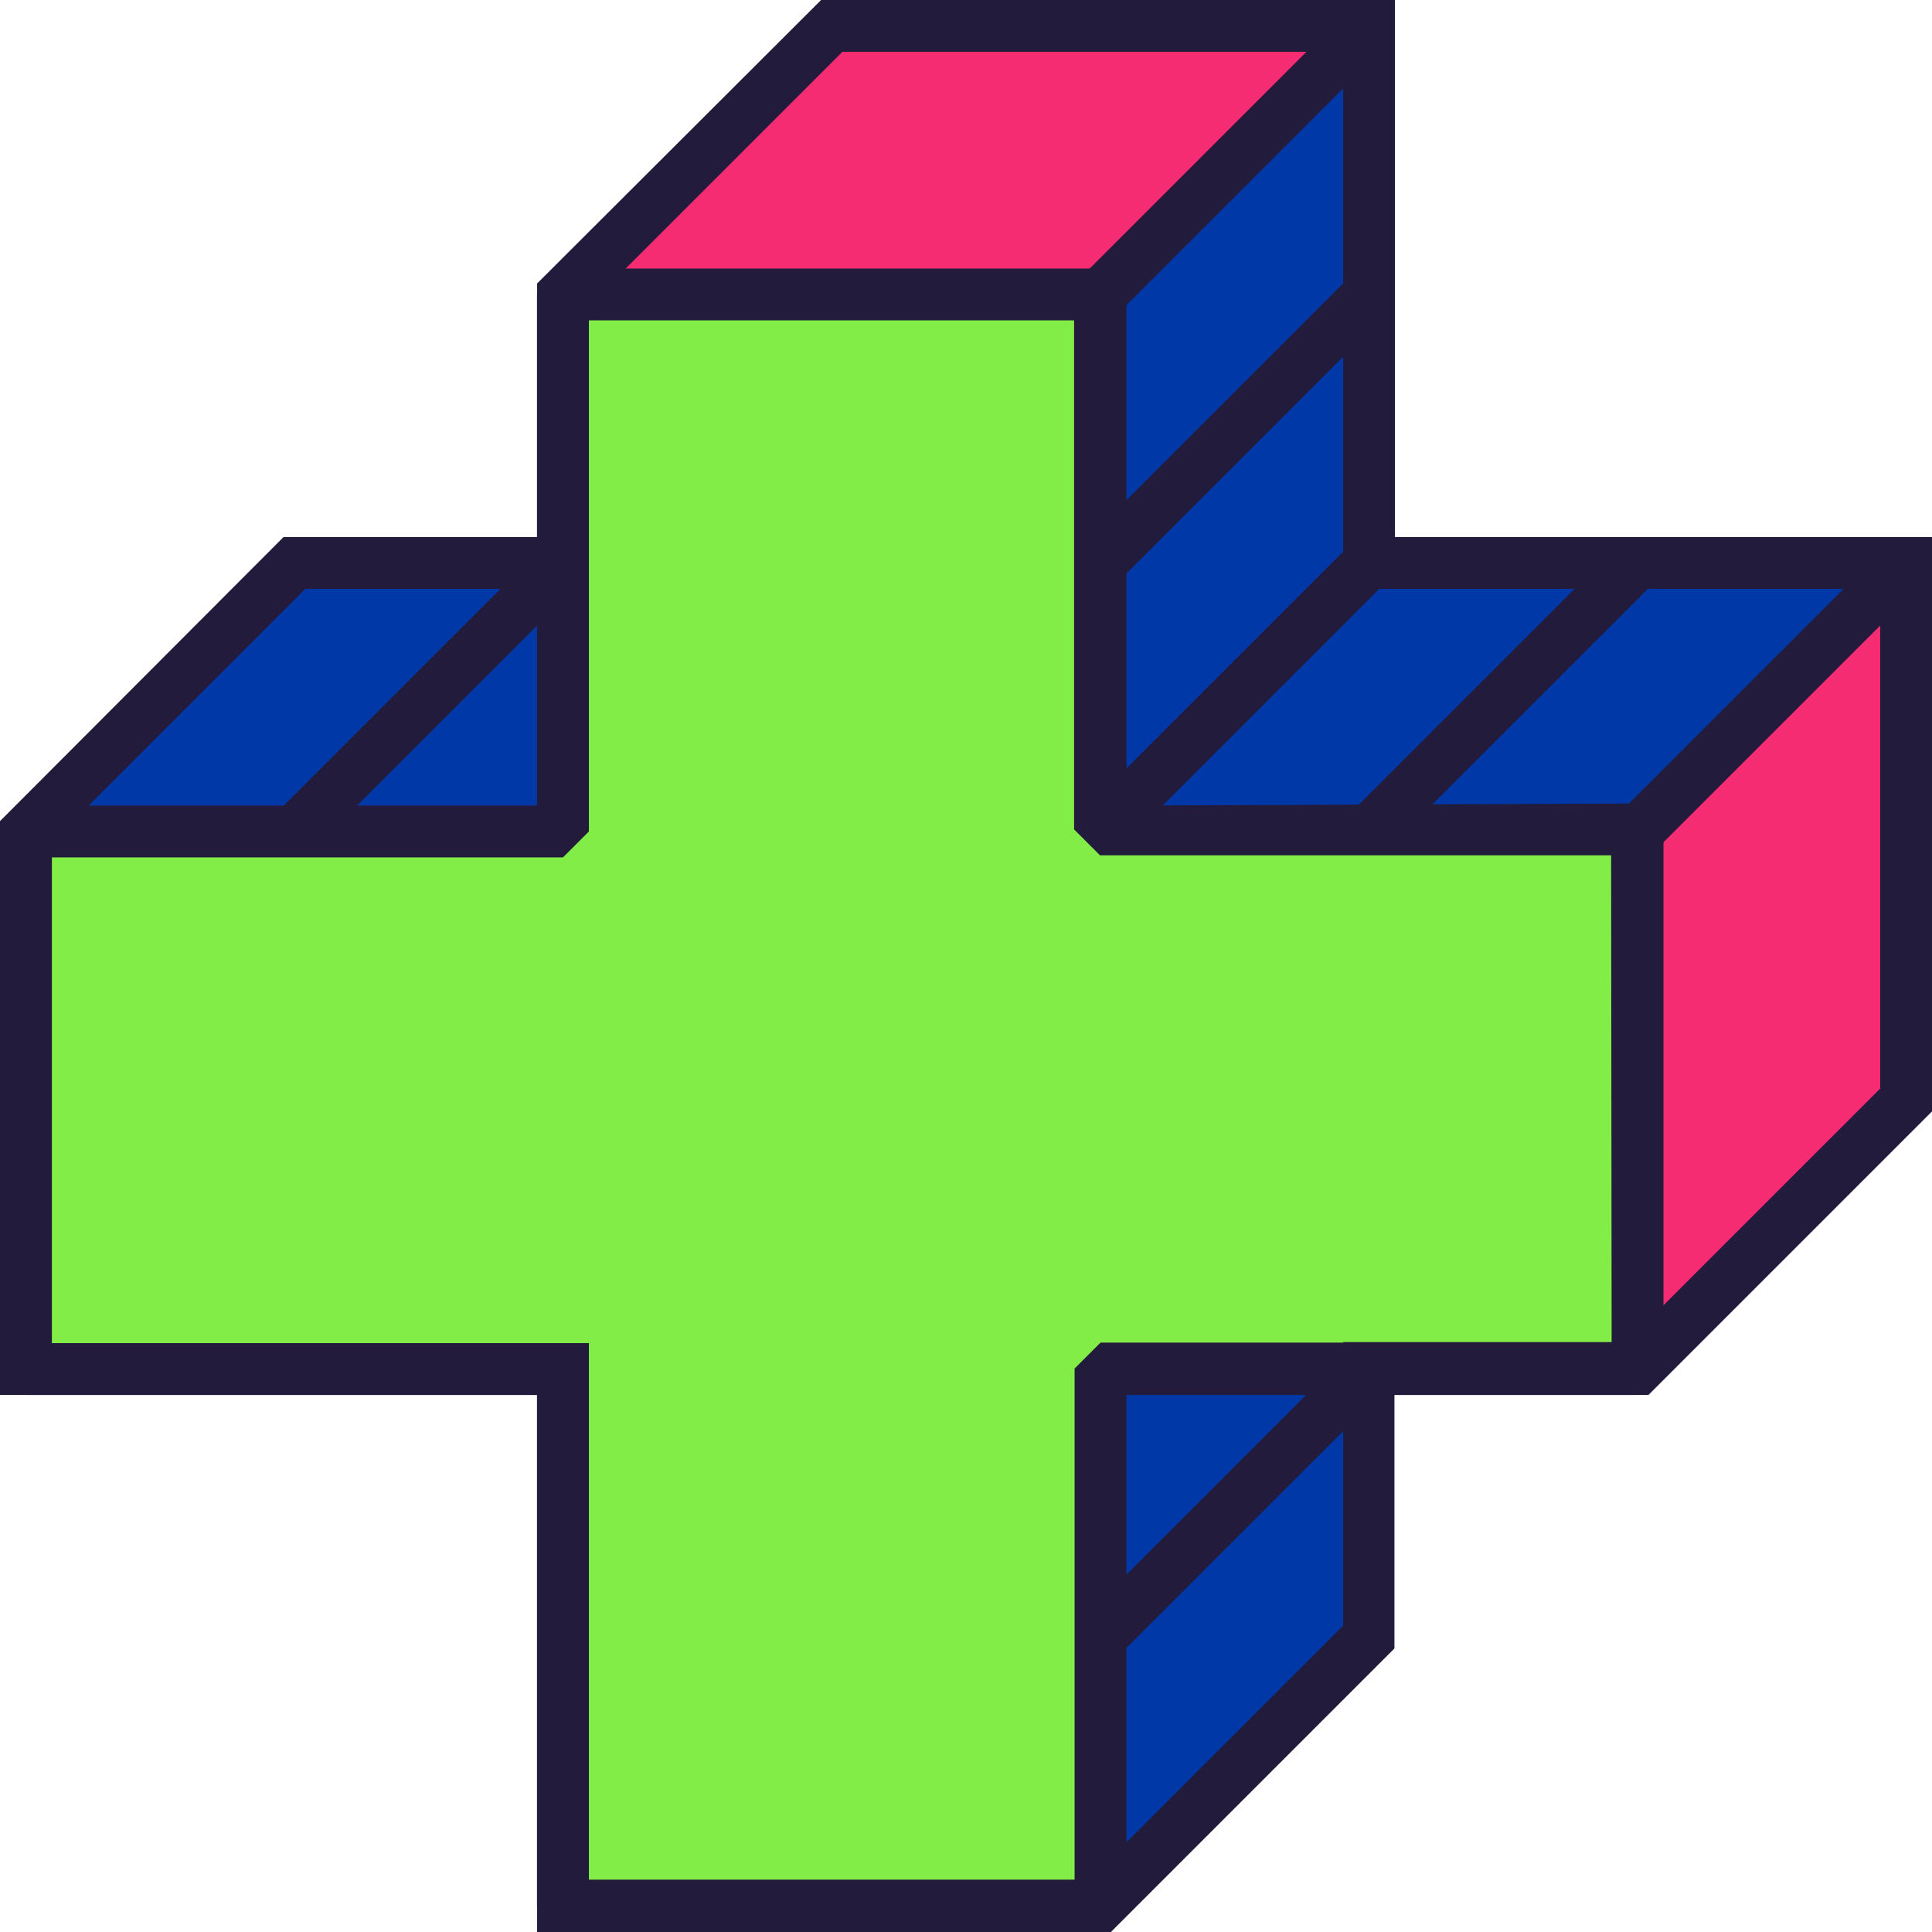 <svg xmlns="http://www.w3.org/2000/svg" viewBox="0 0 37.27 37.27"><defs><style>.cls-1{fill:#0039a7;}.cls-2{fill:#f62c72;}.cls-3{fill:#83ed48;}.cls-4{fill:#231b3b;}</style></defs><title>资源 3</title><g id="图层_2" data-name="图层 2"><g id="Layer_1" data-name="Layer 1"><polygon class="cls-1" points="26.41 0.5 16.04 0.5 10.86 5.68 10.86 10.86 5.68 10.86 0.5 16.04 0.5 26.41 10.86 26.41 10.86 36.77 21.23 36.77 26.41 31.59 26.41 26.41 31.59 26.41 36.77 21.23 36.77 10.86 26.41 10.86 26.41 0.5"/><polygon class="cls-2" points="10.86 5.68 21.23 5.68 26.41 0.5 16.04 0.5 10.86 5.68"/><polygon class="cls-3" points="21.23 5.68 10.86 5.68 10.86 16.04 0.5 16.04 0.5 26.41 10.86 26.41 10.86 36.77 21.23 36.77 21.23 26.41 31.59 26.41 31.59 16.04 21.23 16.04 21.23 5.68"/><polygon class="cls-2" points="31.59 26.41 36.77 21.23 36.77 10.86 31.59 16.04 31.59 26.41"/><path class="cls-4" d="M26.91,0H15.84L10.36,5.47v4.89H5.47L0,15.84V26.91H10.36V37.27H21.43l5.47-5.47V26.91H31.8l5.47-5.47V10.36H26.91Zm9.36,11.36V21l-4.89,4.89H25.91v5.47L21,36.27H11.36V25.91H1V16.25l4.89-4.89h5.47V5.89L16.25,1h9.66V11.36Z"/><path class="cls-4" d="M21.73,15.54V5.68l-.5-.5H10.86l-.5.5v9.86H.5L0,16V26.41l.5.5h9.86v9.86l.5.5H21.23l.5-.5V26.91h9.86l.5-.5V16l-.5-.5Zm9.36,10.36H21.23l-.5.5v9.86H11.36V26.41l-.5-.5H1V16.54h9.86l.5-.5V6.18h9.36V16l.5.5h9.86Z"/><rect class="cls-4" x="20.15" y="2.59" width="7.33" height="1" transform="translate(4.79 17.75) rotate(-45)"/><rect class="cls-4" x="30.52" y="12.95" width="7.33" height="1" transform="translate(0.5 28.11) rotate(-45)"/><rect class="cls-4" x="20.15" y="7.77" width="7.33" height="1" transform="translate(1.13 19.26) rotate(-45)"/><rect class="cls-4" x="20.15" y="12.95" width="7.33" height="1" transform="translate(-2.54 20.78) rotate(-45)"/><rect class="cls-4" x="25.33" y="12.95" width="7.33" height="1" transform="translate(-1.02 24.44) rotate(-45)"/><rect class="cls-4" x="4.61" y="12.95" width="7.33" height="1" transform="translate(-7.09 9.79) rotate(-45)"/><rect class="cls-4" x="20.15" y="28.5" width="7.33" height="1" transform="translate(-13.53 25.33) rotate(-45)"/></g></g></svg>